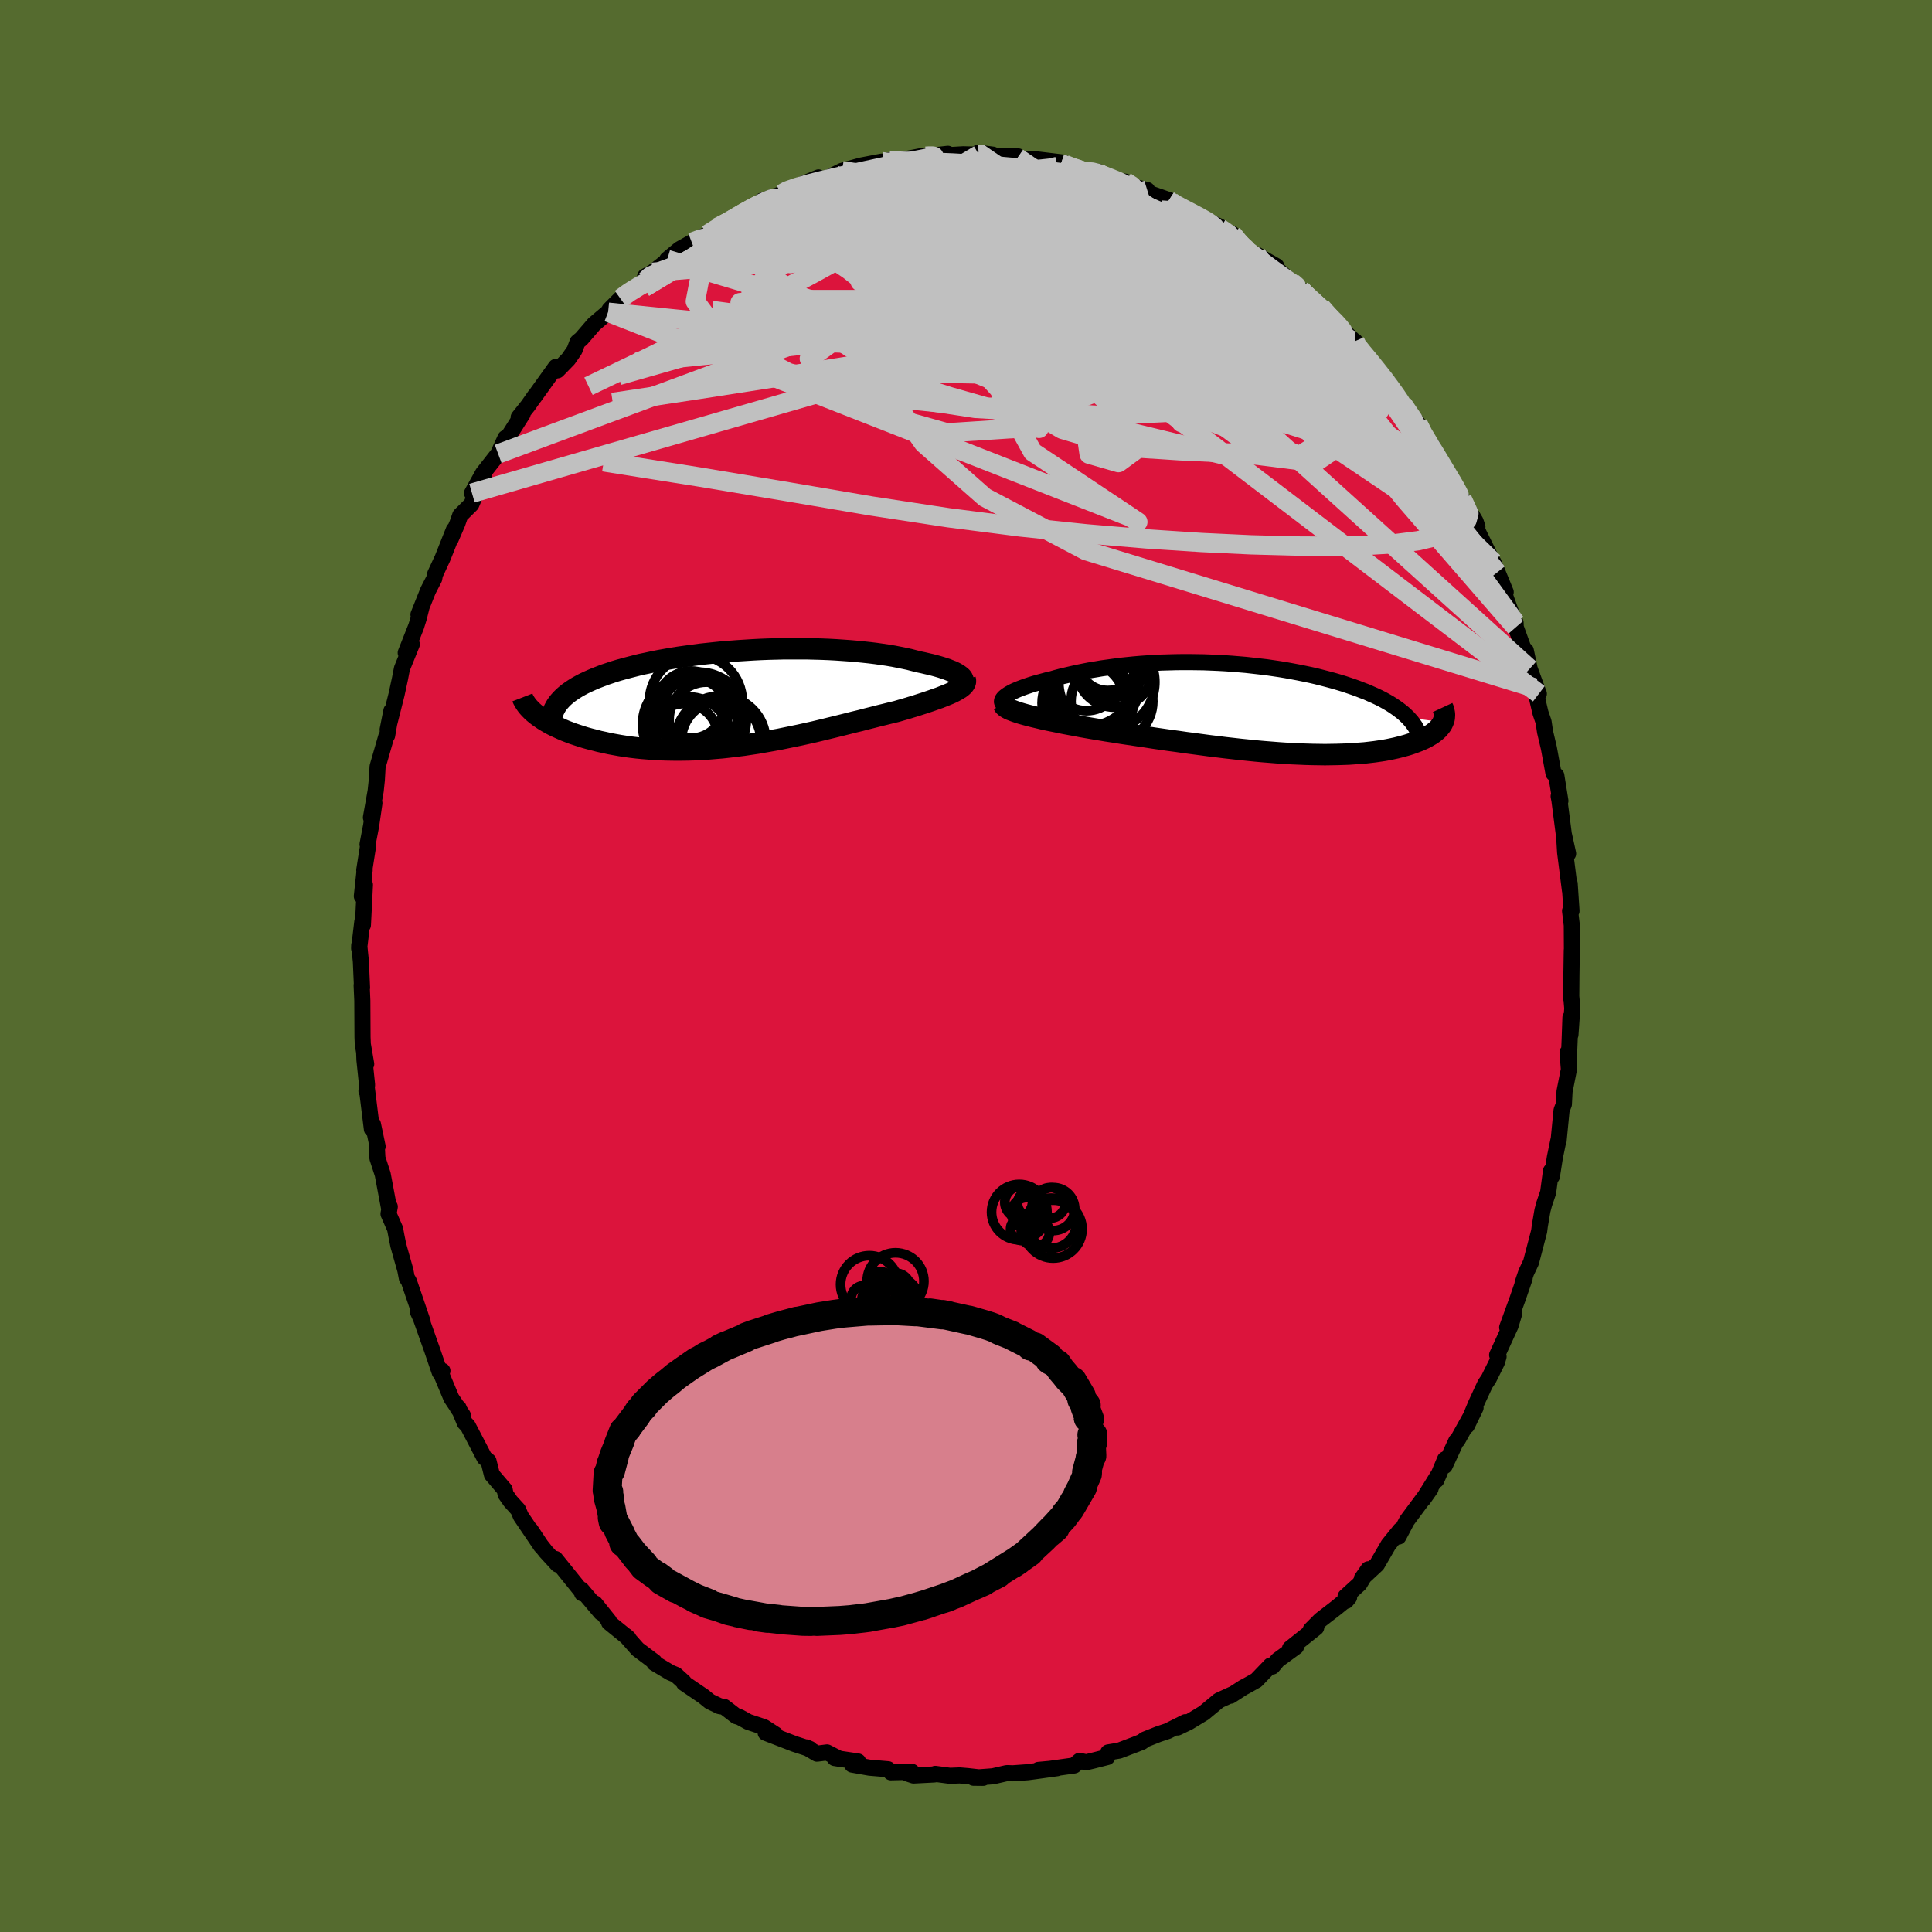 <svg viewBox="-100 -100 200 200" xmlns="http://www.w3.org/2000/svg" width="500" height="500" id="face-svg">
    <defs>
      <clipPath id="leftEyeClipPath">
        <polyline points="22.77,-2.25 22.64,-2.35 22.49,-2.46 22.31,-2.57 22.11,-2.68 21.88,-2.79 21.62,-2.89 21.35,-3 21.05,-3.1 20.72,-3.21 20.38,-3.31 20.02,-3.41 19.63,-3.51 19.23,-3.6 18.81,-3.7 18.37,-3.79 17.9,-3.91 17.4,-4.04 16.88,-4.15 16.34,-4.26 15.78,-4.37 15.19,-4.47 14.58,-4.56 13.95,-4.65 13.3,-4.73 12.64,-4.8 11.95,-4.87 11.25,-4.93 10.54,-4.98 9.81,-5.03 9.06,-5.07 8.31,-5.1 7.55,-5.12 6.78,-5.14 6,-5.14 5.21,-5.14 4.42,-5.14 3.63,-5.12 2.83,-5.1 2.04,-5.07 1.24,-5.03 0.45,-4.98 -0.34,-4.93 -1.12,-4.87 -1.9,-4.81 -2.68,-4.73 -3.44,-4.65 -4.19,-4.57 -4.94,-4.47 -5.67,-4.37 -6.39,-4.27 -7.09,-4.16 -7.78,-4.04 -8.45,-3.92 -9.11,-3.79 -9.75,-3.65 -10.38,-3.52 -10.98,-3.37 -11.56,-3.22 -12.13,-3.07 -12.67,-2.92 -13.2,-2.76 -13.7,-2.59 -14.18,-2.43 -14.64,-2.25 -15.08,-2.08 -15.5,-1.9 -15.9,-1.72 -16.28,-1.54 -16.64,-1.35 -16.98,-1.16 -17.3,-0.96 -17.6,-0.76 -17.88,-0.56 -18.14,-0.35 -18.38,-0.14 -18.6,0.08 -18.79,0.29 -18.97,0.51 -19.13,0.74 -21.21,1.67 -20.98,1.85 -20.73,2.02 -20.47,2.2 -20.19,2.37 -19.9,2.54 -19.59,2.71 -19.27,2.87 -18.92,3.03 -18.57,3.19 -18.2,3.35 -17.81,3.5 -17.41,3.65 -16.99,3.79 -16.56,3.93 -16.11,4.07 -15.64,4.2 -15.16,4.32 -14.67,4.45 -14.15,4.56 -13.62,4.68 -13.08,4.78 -12.52,4.88 -11.95,4.97 -11.36,5.05 -10.76,5.12 -10.14,5.18 -9.51,5.23 -8.87,5.28 -8.22,5.31 -7.56,5.33 -6.89,5.34 -6.21,5.34 -5.52,5.33 -4.82,5.31 -4.12,5.27 -3.41,5.23 -2.69,5.17 -1.97,5.11 -1.24,5.03 -0.51,4.94 0.22,4.85 0.95,4.74 1.69,4.63 2.42,4.5 3.16,4.37 3.89,4.24 4.62,4.09 5.35,3.94 6.08,3.79 6.8,3.63 7.52,3.47 8.23,3.3 8.93,3.13 9.63,2.96 10.32,2.79 11,2.62 11.67,2.45 12.34,2.29 12.99,2.12 13.63,1.96 14.25,1.8 14.87,1.65 15.47,1.5 16.06,1.36 16.57,1.21 17.06,1.07 17.55,0.92 18.02,0.78 18.48,0.63 18.92,0.49 19.34,0.35 19.75,0.21 20.14,0.07 20.52,-0.06 20.87,-0.2 21.2,-0.33 21.52,-0.46 21.81,-0.59 22.07,-0.72" />
      </clipPath>
      <clipPath id="rightEyeClipPath">
        <polyline points="-25.83,-1.23 -25.67,-1.35 -25.49,-1.47 -25.28,-1.59 -25.04,-1.72 -24.78,-1.84 -24.5,-1.96 -24.19,-2.08 -23.87,-2.2 -23.52,-2.32 -23.16,-2.44 -22.77,-2.56 -22.37,-2.67 -21.96,-2.78 -21.52,-2.9 -21.07,-3 -20.56,-3.15 -20.03,-3.29 -19.48,-3.42 -18.92,-3.55 -18.34,-3.68 -17.74,-3.8 -17.13,-3.92 -16.51,-4.02 -15.87,-4.13 -15.22,-4.22 -14.56,-4.31 -13.89,-4.4 -13.21,-4.47 -12.52,-4.54 -11.82,-4.6 -11.11,-4.65 -10.4,-4.69 -9.68,-4.73 -8.96,-4.75 -8.23,-4.77 -7.5,-4.78 -6.76,-4.78 -6.03,-4.77 -5.29,-4.76 -4.56,-4.73 -3.83,-4.7 -3.1,-4.66 -2.37,-4.61 -1.64,-4.55 -0.93,-4.49 -0.21,-4.41 0.49,-4.33 1.19,-4.25 1.88,-4.15 2.56,-4.05 3.23,-3.94 3.89,-3.82 4.53,-3.7 5.17,-3.57 5.79,-3.44 6.4,-3.3 6.99,-3.15 7.57,-3 8.13,-2.85 8.68,-2.69 9.21,-2.53 9.72,-2.36 10.22,-2.19 10.69,-2.02 11.15,-1.84 11.6,-1.67 12.02,-1.48 12.43,-1.3 12.83,-1.11 13.21,-0.92 13.57,-0.72 13.92,-0.52 14.24,-0.32 14.55,-0.11 14.85,0.1 15.12,0.31 15.38,0.52 15.62,0.74 15.85,0.96 19.47,1.44 19.4,1.59 19.31,1.74 19.2,1.88 19.08,2.03 18.95,2.17 18.8,2.31 18.63,2.45 18.45,2.59 18.26,2.72 18.04,2.85 17.82,2.98 17.57,3.11 17.31,3.23 17.04,3.35 16.75,3.46 16.44,3.58 16.12,3.69 15.78,3.8 15.42,3.9 15.04,4 14.65,4.1 14.23,4.19 13.8,4.28 13.36,4.36 12.89,4.43 12.41,4.5 11.9,4.56 11.38,4.62 10.85,4.66 10.29,4.7 9.72,4.74 9.13,4.76 8.52,4.78 7.9,4.79 7.26,4.8 6.61,4.79 5.94,4.78 5.26,4.76 4.56,4.73 3.85,4.7 3.12,4.66 2.39,4.61 1.64,4.55 0.88,4.49 0.1,4.42 -0.68,4.34 -1.47,4.26 -2.26,4.17 -3.07,4.08 -3.88,3.98 -4.7,3.88 -5.52,3.77 -6.35,3.66 -7.18,3.55 -8.01,3.43 -8.84,3.32 -9.67,3.2 -10.5,3.08 -11.33,2.95 -12.15,2.83 -12.96,2.71 -13.77,2.59 -14.57,2.46 -15.36,2.34 -16.02,2.23 -16.68,2.12 -17.32,2.01 -17.95,1.9 -18.56,1.78 -19.17,1.67 -19.76,1.56 -20.33,1.44 -20.88,1.33 -21.42,1.22 -21.93,1.11 -22.42,0.99 -22.89,0.88 -23.33,0.77 -23.75,0.66" />
      </clipPath>
      <filter id="fuzzy">
        <feTurbulence id="turbulence" baseFrequency="0.05" numOctaves="3" type="noise" result="noise" />
        <feDisplacementMap in="SourceGraphic" in2="noise" scale="2" />
      </filter>
      <linearGradient id="rainbowGradient" x1="0%" y1="0%" x2="100%" y2="0%">
        <stop offset="0%" style="stop-color: [object Object]; stop-opacity: 1" />
        <stop offset="50%" style="stop-color: [object Object]; stop-opacity: 1" />
        <stop offset="100%" style="stop-color: [object Object]; stop-opacity: 1" />
      </linearGradient>
    </defs>
    <rect x="-100" y="-100" width="100%" height="100%" fill="rgb(85, 107, 47)" />
    <polyline id="faceContour" points="62.67,0.93 62.65,3.36 62.62,2.75 62.76,4.39 62.57,7.11 62.57,5.34 62.49,7.59 62.39,10 62.27,8.95 62.41,10.71 61.96,12.98 61.89,14.31 61.65,14.94 61.34,18.12 61.32,18.06 60.96,19.8 60.65,21.78 60.56,21.21 60.26,23.44 59.85,24.65 59.67,25.33 59.4,26.91 59.33,27.46 58.49,30.67 57.99,31.73 57.62,32.82 57.83,32.33 57.1,34.45 56.02,37.42 56.75,35.97 56.37,37.24 54.98,40.27 55.13,40.44 54.96,41.02 54.11,42.73 53.74,43.28 52.79,45.33 51.85,47.59 52.75,45.73 50.88,49.09 50.75,49.17 49.56,51.74 49.59,51.07 48.69,53.22 49,52.51 47.33,55.2 48.09,54.12 45.64,57.42 44.77,59.07 44.95,58.58 44.96,58.39 43.73,59.91 42.55,61.95 40.98,63.41 41.65,62.45 40.74,63.96 39.29,65.28 39.35,65.72 39.66,65.35 38.31,66.45 36.69,67.7 35.68,68.72 36.25,68.49 33.54,70.65 34.17,70.47 32.28,71.85 31.72,72.52 31.53,72.41 30.06,73.94 29.12,74.47 28.69,74.7 27.39,75.54 27.56,75.4 26.18,76.03 24.63,77.32 23.03,78.29 21.9,78.83 22.72,78.28 20.88,79.2 19.92,79.52 18.51,80.08 18.22,80.31 17.65,80.54 15.86,81.22 14.72,81.41 14.62,81.89 13.16,82.26 12.44,82.43 11.75,82.28 11.2,82.76 8.69,83.11 7.5,83.22 9.45,83.04 7.14,83.36 6.39,83.46 4.85,83.57 4.23,83.55 2.79,83.88 0.78,84.03 1.77,84.04 0.18,83.86 -0.66,83.79 -1.66,83.83 -3.18,83.63 -3.28,83.69 -5.43,83.8 -6.04,83.6 -5.6,83.42 -7.78,83.47 -8.07,83.15 -9.98,82.99 -11.79,82.67 -11.17,82.35 -13.6,81.99 -13.11,82.07 -14.39,81.41 -15.43,81.54 -16.53,80.89 -16.16,81.05 -17.76,80.53 -20.74,79.38 -19.72,79.56 -20.91,78.79 -22.54,78.25 -23.45,77.75 -23.78,77.66 -25.03,76.7 -25.52,76.62 -26.52,76.14 -27.17,75.61 -29.2,74.23 -29.21,74.13 -30.04,73.38 -30.6,73.15 -32.26,72.16 -32.26,72.03 -33.99,70.73 -35.21,69.35 -34.94,69.59 -36.95,67.96 -36.95,67.82 -38.41,65.99 -37.79,66.94 -39.81,64.55 -39.74,64.94 -39.73,64.83 -42.51,61.38 -42.27,61.96 -43.5,60.62 -44.02,59.96 -45.07,58.38 -44,60.03 -46.08,56.96 -46.37,56.28 -47.15,55.42 -47.66,54.69 -47.76,54.2 -49.08,52.65 -49.43,51.25 -49.85,50.91 -51.57,47.61 -51.89,47.28 -52.53,45.74 -52.64,45.73 -52.09,46.51 -53.28,44.73 -54.36,42.15 -54.2,41.91 -54.48,42.06 -55.26,39.77 -56.43,36.47 -56.73,35.81 -56.25,36.81 -57.67,32.64 -57.86,32.33 -57.88,32.32 -58.04,31.49 -58.76,28.94 -58.95,28.01 -59.1,27.21 -59.78,25.66 -59.65,24.92 -59.7,25.19 -60.38,21.57 -60.93,19.88 -61,18.6 -60.91,18.68 -61.39,16.39 -61.5,16.89 -62.01,12.76 -62.06,12.95 -62,12.3 -62.27,9.72 -62.3,8.93 -62.09,10.15 -62.44,8.1 -62.47,7.37 -62.49,3.59 -62.56,2 -62.52,2.25 -62.64,-0.46 -62.81,-2.15 -62.82,-1.82 -62.49,-4.59 -62.43,-4.24 -62.22,-8.41 -62.54,-7.23 -62.25,-9.93 -62.29,-9.92 -61.89,-12.46 -61.95,-12.59 -61.58,-14.53 -61.24,-16.86 -61.6,-15.37 -61.11,-18.12 -60.99,-19.26 -60.91,-20.65 -60.02,-23.73 -59.92,-23.87 -59.48,-26.42 -59.87,-24.46 -59.09,-27.54 -58.94,-28.14 -58.59,-29.76 -58.39,-30.79 -57.37,-33.3 -58,-32.42 -56.92,-35.15 -56.66,-35.98 -56.37,-37.12 -56.68,-36.38 -55.68,-38.88 -55.05,-40.1 -54.97,-40.53 -54.19,-42.21 -53.02,-45.15 -53.35,-44.19 -52.65,-45.82 -52.36,-46.65 -51.21,-47.79 -49.93,-50.78 -51.14,-48.95 -50,-51.01 -48.43,-53.01 -47.68,-54.66 -48.2,-53.52 -45.9,-57.14 -46.08,-56.94 -46.31,-56.79 -45.33,-58.02 -44.66,-58.98 -44.69,-58.91 -42.46,-62.02 -42.3,-61.66 -41.17,-62.82 -40.53,-63.74 -40.21,-64.6 -39.82,-64.92 -38.5,-66.45 -37.05,-67.68 -36.9,-67.95 -35.77,-69.08 -34.47,-70.11 -34.84,-69.83 -33.14,-70.97 -33.22,-71.38 -32.45,-71.81 -31.04,-72.91 -30.93,-73.14 -29.64,-74.21 -28.39,-74.91 -27.63,-75.36 -26.79,-75.71 -25.77,-76.43 -24.59,-76.99 -23.4,-77.73 -22.25,-78.46 -22.83,-78.12 -21.55,-78.63 -21.15,-79.21 -19.09,-79.91 -18.65,-80.35 -18.42,-80.32 -16.45,-81.14 -15.27,-81.63 -15.73,-81.22 -11.96,-82.24 -13.66,-81.91 -12.82,-82.32 -10.87,-82.86 -8.72,-83.27 -8.32,-83.08 -7.96,-83.41 -8.26,-83.14 -4.78,-83.81 -3.61,-83.87 -5.58,-83.66 -1.88,-84.08 -2.64,-83.89 -0.29,-84.03 1.34,-83.99 1.26,-84.19 2.78,-83.99 1.69,-83.88 5.4,-83.81 4.59,-83.74 5.34,-83.67 6.37,-83.48 7.02,-83.54 10.08,-83.17 9.82,-83.04 10.87,-82.65 11.91,-82.28 13.7,-82.22 13.77,-82.04 13.71,-82.07 14.81,-81.37 16.5,-81.19 17.17,-80.71 18.76,-80.33 18.59,-80.13 21.29,-79.19 20.97,-79.23 21.48,-78.76 22.11,-78.71 24.02,-77.57 24.43,-77.37 26.22,-76.57 26.28,-76.38 27.55,-75.8 28.02,-75.07 29.4,-73.94 30.09,-73.64 31.11,-73.03 32.13,-72.45 32.2,-72.15 34.62,-69.99 34.65,-70.04 34.76,-69.84 36.4,-68.28 36.74,-68.24 38.03,-67.02 38.47,-66.32 40.31,-64.59 40.27,-64.68 39.92,-64.77 41.4,-62.98 41.4,-63.13 42.45,-62.03 43.83,-60.25 44.12,-59.54 45.66,-57.48 45.2,-58.17 46.79,-56.15 47.15,-55.05 48.25,-53.88 48.02,-53.82 50.09,-50.4 49.97,-50.86 50.91,-49.04 50.98,-49.09 51.36,-48.36 52.75,-46.03 52.94,-45.47 52.53,-46.18 53.08,-44.79 54.49,-41.94 54.98,-40.74 54.6,-41.8 55.87,-38.71 55.26,-39.82 56.43,-36.6 56.89,-35.54 56.91,-35.06 57.75,-32.75 57.95,-32.66 58.35,-30.77 59.3,-28.18 59.1,-28.1 58.86,-28.79 59.47,-26.2 59.79,-25.27 59.94,-24.25 60.34,-22.55 60.82,-19.93 61.11,-19.71 61.53,-17.09 61.35,-17.57 61.43,-17.15 61.88,-13.67 62.33,-11.63 61.93,-13.24 62.02,-11.76 62.52,-7.82 62.49,-8.53 62.68,-5.7 62.53,-5.7 62.71,-4.22 62.73,-0.42 62.71,-1.64 62.67,0.93 62.65,3.36" fill="rgb(220, 20, 60)" stroke="black" stroke-width="1.667" stroke-linejoin="round" filter="url(#fuzzy)" />
    <g transform="translate(29.9 -26.68)">
      <polyline id="rightCountour" points="-25.83,-1.23 -25.67,-1.35 -25.49,-1.47 -25.28,-1.59 -25.04,-1.72 -24.78,-1.84 -24.5,-1.96 -24.19,-2.08 -23.87,-2.2 -23.52,-2.32 -23.16,-2.44 -22.77,-2.56 -22.37,-2.67 -21.96,-2.78 -21.52,-2.9 -21.07,-3 -20.56,-3.15 -20.03,-3.29 -19.48,-3.42 -18.92,-3.55 -18.34,-3.68 -17.74,-3.8 -17.13,-3.92 -16.51,-4.02 -15.87,-4.13 -15.22,-4.22 -14.56,-4.31 -13.89,-4.4 -13.21,-4.47 -12.52,-4.54 -11.82,-4.6 -11.11,-4.65 -10.4,-4.69 -9.68,-4.73 -8.96,-4.75 -8.23,-4.77 -7.5,-4.78 -6.76,-4.78 -6.03,-4.77 -5.29,-4.76 -4.56,-4.73 -3.83,-4.7 -3.1,-4.66 -2.37,-4.61 -1.64,-4.55 -0.93,-4.49 -0.21,-4.41 0.49,-4.33 1.19,-4.25 1.88,-4.15 2.56,-4.05 3.23,-3.94 3.89,-3.82 4.53,-3.7 5.17,-3.57 5.79,-3.44 6.4,-3.3 6.99,-3.15 7.57,-3 8.13,-2.85 8.68,-2.69 9.21,-2.53 9.72,-2.36 10.22,-2.19 10.69,-2.02 11.15,-1.84 11.6,-1.67 12.02,-1.48 12.43,-1.3 12.83,-1.11 13.21,-0.92 13.57,-0.72 13.92,-0.52 14.24,-0.32 14.55,-0.11 14.85,0.1 15.12,0.31 15.38,0.52 15.62,0.74 15.85,0.96 19.47,1.44 19.4,1.59 19.31,1.74 19.2,1.88 19.08,2.03 18.95,2.17 18.8,2.31 18.63,2.45 18.45,2.59 18.26,2.72 18.04,2.85 17.82,2.98 17.57,3.11 17.31,3.23 17.04,3.35 16.75,3.46 16.44,3.58 16.12,3.69 15.78,3.8 15.42,3.9 15.04,4 14.65,4.1 14.23,4.19 13.8,4.28 13.36,4.36 12.89,4.43 12.41,4.5 11.9,4.56 11.38,4.62 10.85,4.66 10.29,4.7 9.72,4.74 9.13,4.76 8.52,4.78 7.9,4.79 7.26,4.8 6.61,4.79 5.94,4.78 5.26,4.76 4.56,4.73 3.85,4.7 3.12,4.66 2.39,4.61 1.64,4.55 0.88,4.49 0.1,4.42 -0.68,4.34 -1.47,4.26 -2.26,4.17 -3.07,4.08 -3.88,3.98 -4.7,3.88 -5.52,3.77 -6.35,3.66 -7.18,3.55 -8.01,3.43 -8.84,3.32 -9.67,3.2 -10.5,3.08 -11.33,2.95 -12.15,2.83 -12.96,2.71 -13.77,2.59 -14.57,2.46 -15.36,2.34 -16.02,2.23 -16.68,2.12 -17.32,2.01 -17.95,1.9 -18.56,1.78 -19.17,1.67 -19.76,1.56 -20.33,1.44 -20.88,1.33 -21.42,1.22 -21.93,1.11 -22.42,0.99 -22.89,0.88 -23.33,0.77 -23.75,0.66" fill="white" stroke="white" stroke-width="0" stroke-linejoin="round" filter="url(#fuzzy)" />
    </g>
    <g transform="translate(-23.28 -27.7)">
      <polyline id="leftCountour" points="22.77,-2.25 22.64,-2.35 22.49,-2.46 22.31,-2.57 22.11,-2.68 21.88,-2.79 21.62,-2.89 21.35,-3 21.05,-3.1 20.72,-3.21 20.38,-3.31 20.02,-3.41 19.63,-3.51 19.23,-3.6 18.81,-3.7 18.37,-3.79 17.9,-3.91 17.4,-4.04 16.88,-4.15 16.34,-4.26 15.78,-4.37 15.19,-4.47 14.58,-4.56 13.95,-4.65 13.3,-4.73 12.64,-4.8 11.95,-4.87 11.25,-4.93 10.54,-4.98 9.81,-5.03 9.06,-5.07 8.31,-5.1 7.55,-5.12 6.78,-5.14 6,-5.14 5.21,-5.14 4.42,-5.14 3.63,-5.12 2.83,-5.1 2.04,-5.07 1.24,-5.03 0.45,-4.98 -0.34,-4.93 -1.12,-4.87 -1.9,-4.81 -2.68,-4.73 -3.44,-4.65 -4.19,-4.57 -4.94,-4.47 -5.67,-4.37 -6.39,-4.27 -7.09,-4.16 -7.78,-4.04 -8.45,-3.92 -9.11,-3.79 -9.75,-3.65 -10.38,-3.52 -10.98,-3.37 -11.56,-3.22 -12.13,-3.07 -12.67,-2.92 -13.2,-2.76 -13.7,-2.59 -14.18,-2.43 -14.64,-2.25 -15.08,-2.08 -15.5,-1.9 -15.9,-1.72 -16.28,-1.54 -16.64,-1.35 -16.98,-1.16 -17.3,-0.96 -17.6,-0.76 -17.88,-0.56 -18.14,-0.35 -18.38,-0.14 -18.6,0.08 -18.79,0.29 -18.97,0.51 -19.13,0.74 -21.21,1.67 -20.98,1.85 -20.73,2.02 -20.47,2.2 -20.19,2.37 -19.9,2.54 -19.59,2.71 -19.27,2.87 -18.92,3.03 -18.57,3.19 -18.2,3.35 -17.81,3.5 -17.41,3.65 -16.99,3.79 -16.56,3.93 -16.11,4.07 -15.64,4.2 -15.16,4.32 -14.67,4.45 -14.15,4.56 -13.62,4.68 -13.08,4.78 -12.52,4.88 -11.95,4.97 -11.36,5.05 -10.76,5.12 -10.14,5.18 -9.51,5.23 -8.87,5.28 -8.22,5.31 -7.56,5.33 -6.89,5.34 -6.21,5.34 -5.52,5.33 -4.82,5.31 -4.12,5.27 -3.41,5.23 -2.69,5.17 -1.97,5.11 -1.24,5.03 -0.51,4.94 0.22,4.85 0.95,4.74 1.69,4.63 2.42,4.5 3.16,4.37 3.89,4.24 4.62,4.09 5.35,3.94 6.08,3.79 6.8,3.63 7.52,3.47 8.23,3.3 8.93,3.13 9.63,2.96 10.32,2.79 11,2.62 11.67,2.45 12.34,2.29 12.99,2.12 13.63,1.96 14.25,1.8 14.87,1.65 15.47,1.5 16.06,1.36 16.57,1.21 17.06,1.07 17.55,0.92 18.02,0.78 18.48,0.63 18.92,0.49 19.34,0.35 19.75,0.21 20.14,0.07 20.52,-0.06 20.87,-0.2 21.2,-0.33 21.52,-0.46 21.81,-0.59 22.07,-0.72" fill="white" stroke="white" stroke-width="0" stroke-linejoin="round" filter="url(#fuzzy)" />
    </g>
    <g transform="translate(29.9 -26.68)">
      <polyline id="rightUpper" points="-25.66,-0.2 -25.84,-0.28 -25.98,-0.37 -26.08,-0.47 -26.15,-0.57 -26.18,-0.67 -26.17,-0.78 -26.13,-0.89 -26.06,-1 -25.96,-1.12 -25.83,-1.23 -25.67,-1.35 -25.49,-1.47 -25.28,-1.59 -25.04,-1.72 -24.78,-1.84 -24.5,-1.96 -24.19,-2.08 -23.87,-2.2 -23.52,-2.32 -23.16,-2.44 -22.77,-2.56 -22.37,-2.67 -21.96,-2.78 -21.52,-2.9 -21.07,-3 -20.56,-3.15 -20.03,-3.29 -19.48,-3.42 -18.92,-3.55 -18.34,-3.68 -17.74,-3.8 -17.13,-3.92 -16.51,-4.02 -15.87,-4.13 -15.22,-4.22 -14.56,-4.31 -13.89,-4.4 -13.21,-4.47 -12.52,-4.54 -11.82,-4.6 -11.11,-4.65 -10.4,-4.69 -9.68,-4.73 -8.96,-4.75 -8.23,-4.77 -7.5,-4.78 -6.76,-4.78 -6.03,-4.77 -5.29,-4.76 -4.56,-4.73 -3.83,-4.7 -3.1,-4.66 -2.37,-4.61 -1.64,-4.55 -0.93,-4.49 -0.21,-4.41 0.49,-4.33 1.19,-4.25 1.88,-4.15 2.56,-4.05 3.23,-3.94 3.89,-3.82 4.53,-3.7 5.17,-3.57 5.79,-3.44 6.4,-3.3 6.99,-3.15 7.57,-3 8.13,-2.85 8.68,-2.69 9.21,-2.53 9.72,-2.36 10.22,-2.19 10.69,-2.02 11.15,-1.84 11.6,-1.67 12.02,-1.48 12.43,-1.3 12.83,-1.11 13.21,-0.92 13.57,-0.72 13.92,-0.52 14.24,-0.32 14.55,-0.11 14.85,0.1 15.12,0.31 15.38,0.52 15.62,0.74 15.85,0.96 16.05,1.18 16.24,1.4 16.41,1.63 16.57,1.85 16.7,2.08 16.82,2.31 16.92,2.55 17.01,2.78 17.08,3.02 17.14,3.25" fill="none" stroke="black" stroke-width="1.667" stroke-linejoin="round" filter="url(#fuzzy)" />
      <polyline id="rightLower" points="-26.03,-0.41 -25.98,-0.31 -25.89,-0.2 -25.76,-0.1 -25.58,0.01 -25.37,0.12 -25.11,0.22 -24.82,0.33 -24.5,0.44 -24.14,0.55 -23.75,0.66 -23.33,0.77 -22.89,0.88 -22.42,0.99 -21.93,1.11 -21.42,1.22 -20.88,1.33 -20.33,1.44 -19.76,1.56 -19.17,1.67 -18.56,1.78 -17.95,1.9 -17.32,2.01 -16.68,2.12 -16.02,2.23 -15.36,2.34 -14.57,2.46 -13.77,2.59 -12.96,2.71 -12.15,2.83 -11.33,2.95 -10.5,3.08 -9.67,3.2 -8.84,3.32 -8.01,3.43 -7.18,3.55 -6.35,3.66 -5.52,3.77 -4.7,3.88 -3.88,3.98 -3.07,4.08 -2.26,4.17 -1.47,4.26 -0.68,4.34 0.1,4.42 0.88,4.49 1.64,4.55 2.39,4.61 3.12,4.66 3.85,4.7 4.56,4.73 5.26,4.76 5.94,4.78 6.61,4.79 7.26,4.8 7.9,4.79 8.52,4.78 9.13,4.76 9.72,4.74 10.29,4.7 10.85,4.66 11.38,4.62 11.9,4.56 12.41,4.5 12.89,4.43 13.36,4.36 13.8,4.28 14.23,4.19 14.65,4.1 15.04,4 15.42,3.9 15.78,3.8 16.12,3.69 16.44,3.58 16.75,3.46 17.04,3.35 17.31,3.23 17.57,3.11 17.82,2.98 18.04,2.85 18.26,2.72 18.45,2.59 18.63,2.45 18.8,2.31 18.95,2.17 19.08,2.03 19.2,1.88 19.31,1.74 19.4,1.59 19.47,1.44 19.53,1.29 19.58,1.14 19.61,0.99 19.62,0.84 19.63,0.68 19.62,0.53 19.59,0.38 19.56,0.23 19.51,0.07 19.44,-0.08" fill="none" stroke="black" stroke-width="2.222" stroke-linejoin="round" filter="url(#fuzzy)" />
      <circle r="4.234" cx="-14.794" cy="-0.716" stroke="black" fill="none" stroke-width="1.0" filter="url(#fuzzy)" clip-path="url(#rightEyeClipPath)" /><circle r="4.298" cx="-17.729" cy="-0.536" stroke="black" fill="none" stroke-width="1.0" filter="url(#fuzzy)" clip-path="url(#rightEyeClipPath)" /><circle r="3.596" cx="-17.429" cy="-3.341" stroke="black" fill="none" stroke-width="1.0" filter="url(#fuzzy)" clip-path="url(#rightEyeClipPath)" /><circle r="4.29" cx="-16.869" cy="-0.591" stroke="black" fill="none" stroke-width="1.0" filter="url(#fuzzy)" clip-path="url(#rightEyeClipPath)" /><circle r="3.964" cx="-14.504" cy="-4.071" stroke="black" fill="none" stroke-width="1.0" filter="url(#fuzzy)" clip-path="url(#rightEyeClipPath)" /><circle r="4.744" cx="-17.194" cy="-2.921" stroke="black" fill="none" stroke-width="1.0" filter="url(#fuzzy)" clip-path="url(#rightEyeClipPath)" /><circle r="3.022" cx="-15.229" cy="-4.861" stroke="black" fill="none" stroke-width="1.0" filter="url(#fuzzy)" clip-path="url(#rightEyeClipPath)" /><circle r="4.474" cx="-16.479" cy="-2.311" stroke="black" fill="none" stroke-width="1.0" filter="url(#fuzzy)" clip-path="url(#rightEyeClipPath)" /><circle r="4.974" cx="-15.324" cy="-2.716" stroke="black" fill="none" stroke-width="1.0" filter="url(#fuzzy)" clip-path="url(#rightEyeClipPath)" /><circle r="3.628" cx="-14.944" cy="-4.706" stroke="black" fill="none" stroke-width="1.0" filter="url(#fuzzy)" clip-path="url(#rightEyeClipPath)" />
      </g>
    <g transform="translate(-23.28 -27.7)">
      <polyline id="leftUpper" points="22.37,-1.3 22.56,-1.38 22.71,-1.46 22.83,-1.55 22.91,-1.64 22.96,-1.73 22.98,-1.83 22.97,-1.93 22.93,-2.04 22.87,-2.14 22.77,-2.25 22.64,-2.35 22.49,-2.46 22.31,-2.57 22.11,-2.68 21.88,-2.79 21.62,-2.89 21.35,-3 21.05,-3.1 20.72,-3.21 20.38,-3.31 20.02,-3.41 19.63,-3.51 19.23,-3.6 18.81,-3.7 18.37,-3.79 17.9,-3.91 17.4,-4.04 16.88,-4.15 16.34,-4.26 15.78,-4.37 15.19,-4.47 14.58,-4.56 13.95,-4.65 13.3,-4.73 12.64,-4.8 11.95,-4.87 11.25,-4.93 10.54,-4.98 9.81,-5.03 9.06,-5.07 8.31,-5.1 7.55,-5.12 6.78,-5.14 6,-5.14 5.21,-5.14 4.42,-5.14 3.63,-5.12 2.83,-5.1 2.04,-5.07 1.24,-5.03 0.45,-4.98 -0.34,-4.93 -1.12,-4.87 -1.9,-4.81 -2.68,-4.73 -3.44,-4.65 -4.19,-4.57 -4.94,-4.47 -5.67,-4.37 -6.39,-4.27 -7.09,-4.16 -7.78,-4.04 -8.45,-3.92 -9.11,-3.79 -9.75,-3.65 -10.38,-3.52 -10.98,-3.37 -11.56,-3.22 -12.13,-3.07 -12.67,-2.92 -13.2,-2.76 -13.7,-2.59 -14.18,-2.43 -14.64,-2.25 -15.08,-2.08 -15.5,-1.9 -15.9,-1.72 -16.28,-1.54 -16.64,-1.35 -16.98,-1.16 -17.3,-0.96 -17.6,-0.76 -17.88,-0.56 -18.14,-0.35 -18.38,-0.14 -18.6,0.08 -18.79,0.29 -18.97,0.51 -19.13,0.74 -19.26,0.97 -19.38,1.2 -19.47,1.43 -19.55,1.66 -19.61,1.9 -19.64,2.14 -19.66,2.39 -19.66,2.64 -19.65,2.88 -19.61,3.14" fill="none" stroke="black" stroke-width="2.222" stroke-linejoin="round" filter="url(#fuzzy)" />
      <polyline id="leftLower" points="23.19,-1.98 23.22,-1.86 23.22,-1.73 23.18,-1.6 23.11,-1.48 23.01,-1.35 22.88,-1.23 22.72,-1.1 22.53,-0.98 22.31,-0.85 22.07,-0.72 21.81,-0.59 21.52,-0.46 21.2,-0.33 20.87,-0.2 20.52,-0.06 20.14,0.07 19.75,0.21 19.34,0.35 18.92,0.49 18.48,0.63 18.02,0.78 17.55,0.92 17.06,1.07 16.57,1.21 16.06,1.36 15.47,1.5 14.87,1.65 14.25,1.8 13.63,1.96 12.99,2.12 12.34,2.29 11.67,2.45 11,2.62 10.32,2.79 9.63,2.96 8.93,3.13 8.23,3.3 7.52,3.47 6.8,3.63 6.08,3.79 5.35,3.94 4.62,4.09 3.89,4.24 3.16,4.37 2.42,4.5 1.69,4.63 0.95,4.74 0.22,4.85 -0.51,4.94 -1.24,5.03 -1.97,5.11 -2.69,5.17 -3.41,5.23 -4.12,5.27 -4.82,5.31 -5.52,5.33 -6.21,5.34 -6.89,5.34 -7.56,5.33 -8.22,5.31 -8.87,5.28 -9.51,5.23 -10.14,5.18 -10.76,5.12 -11.36,5.05 -11.95,4.97 -12.52,4.88 -13.08,4.78 -13.62,4.68 -14.15,4.56 -14.67,4.45 -15.16,4.32 -15.64,4.2 -16.11,4.07 -16.56,3.93 -16.99,3.79 -17.41,3.65 -17.81,3.5 -18.2,3.35 -18.57,3.19 -18.92,3.03 -19.27,2.87 -19.59,2.71 -19.9,2.54 -20.19,2.37 -20.47,2.2 -20.73,2.02 -20.98,1.85 -21.21,1.67 -21.42,1.5 -21.62,1.32 -21.8,1.14 -21.97,0.96 -22.12,0.79 -22.25,0.61 -22.37,0.43 -22.48,0.25 -22.57,0.08 -22.64,-0.1" fill="none" stroke="black" stroke-width="2.222" stroke-linejoin="round" filter="url(#fuzzy)" />
      <circle r="3.478" cx="-5.203" cy="0.639" stroke="black" fill="none" stroke-width="1.0" filter="url(#fuzzy)" clip-path="url(#leftEyeClipPath)" /><circle r="4.886" cx="-4.348" cy="2.174" stroke="black" fill="none" stroke-width="1.0" filter="url(#fuzzy)" clip-path="url(#leftEyeClipPath)" /><circle r="4.458" cx="-5.493" cy="4.289" stroke="black" fill="none" stroke-width="1.0" filter="url(#fuzzy)" clip-path="url(#leftEyeClipPath)" /><circle r="3.886" cx="-3.568" cy="2.199" stroke="black" fill="none" stroke-width="1.0" filter="url(#fuzzy)" clip-path="url(#leftEyeClipPath)" /><circle r="4.678" cx="-2.118" cy="4.409" stroke="black" fill="none" stroke-width="1.0" filter="url(#fuzzy)" clip-path="url(#leftEyeClipPath)" /><circle r="3.502" cx="-4.833" cy="1.489" stroke="black" fill="none" stroke-width="1.0" filter="url(#fuzzy)" clip-path="url(#leftEyeClipPath)" /><circle r="3.482" cx="-5.878" cy="4.014" stroke="black" fill="none" stroke-width="1.0" filter="url(#fuzzy)" clip-path="url(#leftEyeClipPath)" /><circle r="4.962" cx="-5.248" cy="2.699" stroke="black" fill="none" stroke-width="1.0" filter="url(#fuzzy)" clip-path="url(#leftEyeClipPath)" /><circle r="4.108" cx="-2.068" cy="4.359" stroke="black" fill="none" stroke-width="1.0" filter="url(#fuzzy)" clip-path="url(#leftEyeClipPath)" /><circle r="4.806" cx="-4.683" cy="0.309" stroke="black" fill="none" stroke-width="1.0" filter="url(#fuzzy)" clip-path="url(#leftEyeClipPath)" />
    </g>
    <g id="hairs">
      <polyline points="10.08,-83.17 10.24,-82.97 10.86,-82.72 11.54,-82.49 12.07,-82.3 12.39,-82.11 12.55,-81.9 12.57,-81.67 12.45,-81.41 12.14,-81.14 11.58,-80.87 10.74,-80.6 9.57,-80.34 8.05,-80.09 6.17,-79.86 3.93,-79.61 1.32,-79.36 -1.67,-79.09 -5.08,-78.82 -8.95,-78.54 -13.25,-78.3 -17.83,-78.18" fill="none" stroke="rgb(192, 192, 192)" stroke-width="2" stroke-linejoin="round" filter="url(#fuzzy)" /><polyline points="11.91,-82.28 13.06,-82.19 13.65,-82.05 14.21,-81.83 14.86,-81.58 15.54,-81.3 16.16,-81.03 16.65,-80.78 16.96,-80.56 17.05,-80.39 16.91,-80.26 16.54,-80.17 15.92,-80.13 15.05,-80.12 13.89,-80.17 12.41,-80.27 10.57,-80.43 8.38,-80.67 5.8,-80.97 2.77,-81.34 -0.74,-81.81 -4.53,-82.4" fill="none" stroke="rgb(192, 192, 192)" stroke-width="2" stroke-linejoin="round" filter="url(#fuzzy)" /><polyline points="-8.72,-83.27 -8.26,-83.2 -7.45,-83.2 -6.2,-83.22 -4.67,-83.23 -3.05,-83.2 -1.38,-83.13 0.33,-83.03 2.07,-82.9 3.81,-82.76 5.5,-82.61 7.09,-82.45 8.56,-82.28 9.88,-82.13 11.03,-82 11.98,-81.9 12.7,-81.85 13.17,-81.85 13.41,-81.91 13.52,-82.02" fill="none" stroke="rgb(192, 192, 192)" stroke-width="2" stroke-linejoin="round" filter="url(#fuzzy)" /><polyline points="40.27,-64.68 40.45,-64.27 41.04,-63.52 41.76,-62.66 42.51,-61.73 43.25,-60.79 43.9,-59.91 44.46,-59.13 44.9,-58.48 45.22,-57.96 45.41,-57.58 45.44,-57.37 45.3,-57.36 44.95,-57.6 44.37,-58.12 43.55,-58.93 42.49,-60.04 41.18,-61.47 39.59,-63.23 37.7,-65.36 35.47,-67.85 32.95,-70.62" fill="none" stroke="rgb(192, 192, 192)" stroke-width="2" stroke-linejoin="round" filter="url(#fuzzy)" /><polyline points="34.65,-70.04 35.15,-69.53 35.91,-68.83 36.63,-68.17 37.23,-67.59 37.64,-67.14 37.8,-66.88 37.65,-66.88 37.21,-67.12 36.49,-67.58 35.49,-68.26 34.18,-69.18 32.47,-70.37 30.29,-71.92 27.58,-73.91 24.41,-76.36" fill="none" stroke="rgb(192, 192, 192)" stroke-width="2" stroke-linejoin="round" filter="url(#fuzzy)" /><polyline points="41.4,-62.98 41.65,-62.73 42.07,-62.05 42.33,-61.31 42.27,-60.73 41.87,-60.37 41.1,-60.25 39.95,-60.33 38.4,-60.61 36.43,-61.11 34.02,-61.86 31.15,-62.88 27.76,-64.21 23.84,-65.86 19.38,-67.86 14.39,-70.18 8.87,-72.81 2.66,-75.75 -4.52,-78.98" fill="none" stroke="rgb(192, 192, 192)" stroke-width="2" stroke-linejoin="round" filter="url(#fuzzy)" /><polyline points="9.82,-83.04 10.77,-82.69 11.53,-82.42 11.93,-82.17 11.97,-81.91 11.72,-81.58 11.26,-81.19 10.56,-80.74 9.55,-80.22 8.16,-79.66 6.32,-79.04 3.99,-78.37 1.14,-77.66 -2.22,-76.89 -6.1,-76.04 -10.5,-75.1 -15.42,-74.08 -20.89,-73.01 -26.89,-71.95" fill="none" stroke="rgb(192, 192, 192)" stroke-width="2" stroke-linejoin="round" filter="url(#fuzzy)" /><polyline points="27.55,-75.8 28.14,-75.06 28.7,-74.43 29.03,-73.94 29.07,-73.54 28.8,-73.18 28.17,-72.86 27.17,-72.6 25.76,-72.44 23.92,-72.39 21.63,-72.44 18.87,-72.58 15.62,-72.82 11.84,-73.15 7.48,-73.62 2.51,-74.21 -3.08,-74.94 -9.23,-75.8 -15.76,-76.89" fill="none" stroke="rgb(192, 192, 192)" stroke-width="2" stroke-linejoin="round" filter="url(#fuzzy)" /><polyline points="-35.77,-69.08 -34.83,-69.76 -33.94,-70.31 -32.86,-70.93 -31.59,-71.63 -30.13,-72.39 -28.51,-73.2 -26.74,-74.03 -24.88,-74.87 -22.94,-75.71 -20.97,-76.53 -19.01,-77.33 -17.06,-78.11 -15.16,-78.86 -13.33,-79.57 -11.58,-80.25 -9.94,-80.87 -8.39,-81.46 -6.93,-82.02 -5.6,-82.53 -4.47,-82.98 -3.64,-83.37 -3.03,-83.7" fill="none" stroke="rgb(192, 192, 192)" stroke-width="2" stroke-linejoin="round" filter="url(#fuzzy)" /><polyline points="34.65,-70.04 35.17,-69.51 35.98,-68.76 36.81,-68.02 37.57,-67.29 38.21,-66.65 38.68,-66.13 38.97,-65.76 39.09,-65.52 39.06,-65.39 38.9,-65.37 38.59,-65.45 38.1,-65.68 37.38,-66.09 36.39,-66.74 35.09,-67.66 33.44,-68.86 31.44,-70.37 29.1,-72.18 26.51,-74.28 23.84,-76.62" fill="none" stroke="rgb(192, 192, 192)" stroke-width="2" stroke-linejoin="round" filter="url(#fuzzy)" /><polyline points="-33.14,-70.97 -32.67,-71.41 -31.37,-72.01 -29.5,-72.69 -27.19,-73.42 -24.5,-74.16 -21.51,-74.9 -18.26,-75.61 -14.78,-76.31 -11.12,-77 -7.31,-77.68 -3.43,-78.35 0.43,-79 4.22,-79.62 7.94,-80.22 11.54,-80.83" fill="none" stroke="rgb(192, 192, 192)" stroke-width="2" stroke-linejoin="round" filter="url(#fuzzy)" /><polyline points="10.87,-82.65 12.08,-82.29 13.34,-81.82 14.59,-81.16 16,-80.31 17.65,-79.29 19.51,-78.14 21.51,-76.91 23.57,-75.61 25.62,-74.28 27.63,-72.96 29.55,-71.68 31.38,-70.46 33.1,-69.33 34.72,-68.29 36.23,-67.33 37.6,-66.44 38.85,-65.64" fill="none" stroke="rgb(192, 192, 192)" stroke-width="2" stroke-linejoin="round" filter="url(#fuzzy)" /><polyline points="28.02,-75.07 28.96,-74.24 29.34,-73.62 29.29,-73 28.82,-72.33 27.89,-71.58 26.48,-70.78 24.54,-69.97 22.06,-69.13 19.04,-68.26 15.47,-67.34 11.33,-66.37 6.58,-65.36 1.17,-64.33 -4.96,-63.28 -11.84,-62.16 -19.43,-60.96 -27.67,-59.68 -36.57,-58.34" fill="none" stroke="rgb(192, 192, 192)" stroke-width="2" stroke-linejoin="round" filter="url(#fuzzy)" /><polyline points="20.97,-79.23 21.65,-78.78 22.74,-78.16 24.06,-77.38 25.45,-76.52 26.83,-75.63 28.17,-74.72 29.46,-73.79 30.66,-72.9 31.75,-72.09 32.68,-71.42 33.4,-70.91 33.9,-70.57 34.17,-70.39 34.19,-70.39 33.77,-70.76" fill="none" stroke="rgb(192, 192, 192)" stroke-width="2" stroke-linejoin="round" filter="url(#fuzzy)" /><polyline points="36.74,-68.24 37.61,-67.23 37.97,-66.4 37.82,-65.81 37.14,-65.41 35.99,-65.12 34.41,-64.86 32.43,-64.6 30.01,-64.34 27.11,-64.12 23.66,-63.97 19.62,-63.93 14.96,-64.01 9.68,-64.24 3.78,-64.6 -2.75,-65.12 -9.92,-65.81 -17.75,-66.71 -26.28,-67.86" fill="none" stroke="rgb(192, 192, 192)" stroke-width="2" stroke-linejoin="round" filter="url(#fuzzy)" /><polyline points="51.36,-48.36 52.06,-46.85 51.87,-46.17 51.21,-45.65 50.18,-45.07 48.75,-44.49 46.84,-44.03 44.42,-43.72 41.47,-43.54 38.01,-43.46 34.02,-43.48 29.5,-43.6 24.41,-43.84 18.73,-44.21 12.47,-44.74 5.62,-45.45 -1.8,-46.4 -9.79,-47.62 -18.37,-49.08 -27.6,-50.62 -37.51,-52.19" fill="none" stroke="rgb(192, 192, 192)" stroke-width="2" stroke-linejoin="round" filter="url(#fuzzy)" /><polyline points="1.34,-83.99 1.51,-84.01 1.7,-83.8 1.74,-83.44 1.5,-82.93 0.9,-82.27 -0.11,-81.42 -1.5,-80.38 -3.28,-79.13 -5.54,-77.64 -8.35,-75.91 -11.79,-73.91 -15.9,-71.64 -20.71,-69.09 -26.21,-66.28 -32.36,-63.24 -39.08,-60.02" fill="none" stroke="rgb(192, 192, 192)" stroke-width="2" stroke-linejoin="round" filter="url(#fuzzy)" /><polyline points="34.62,-69.99 34.68,-69.88 34.86,-69.46 35.02,-68.89 35,-68.28 34.71,-67.68 34.08,-67.12 33.08,-66.65 31.67,-66.26 29.88,-65.93 27.73,-65.62 25.24,-65.31 22.39,-64.99 19.17,-64.68 15.55,-64.42 11.5,-64.23 6.99,-64.13 2.01,-64.14 -3.48,-64.23 -9.5,-64.38 -16.07,-64.58 -23.23,-64.79 -31.11,-64.96" fill="none" stroke="rgb(192, 192, 192)" stroke-width="2" stroke-linejoin="round" filter="url(#fuzzy)" /><polyline points="-28.39,-74.91 -27.44,-75.27 -26.05,-75.57 -24.25,-75.8 -22.15,-75.93 -19.82,-75.92 -17.31,-75.78 -14.59,-75.53 -11.65,-75.2 -8.46,-74.8 -5.06,-74.35 -1.46,-73.85 2.29,-73.3 6.16,-72.7 10.1,-72.07 14.1,-71.4 18.13,-70.66 22.22,-69.85 26.39,-68.93 30.68,-67.92 34.94,-66.88" fill="none" stroke="rgb(192, 192, 192)" stroke-width="2" stroke-linejoin="round" filter="url(#fuzzy)" /><polyline points="13.71,-82.07 14.7,-81.55 15.34,-81.13 15.49,-80.71 15.14,-80.27 14.26,-79.8 12.78,-79.29 10.66,-78.75 7.88,-78.16 4.46,-77.51 0.36,-76.78 -4.46,-75.98 -10.09,-75.1 -16.59,-74.14 -23.97,-73.09" fill="none" stroke="rgb(192, 192, 192)" stroke-width="2" stroke-linejoin="round" filter="url(#fuzzy)" /><polyline points="-25.77,-76.43 -24.66,-77.01 -23.71,-77.56 -22.97,-77.99 -22.33,-78.35 -21.71,-78.68 -21.11,-78.98 -20.55,-79.24 -20.1,-79.41 -19.8,-79.49 -19.67,-79.44 -19.75,-79.24 -20.07,-78.9 -20.66,-78.41 -21.52,-77.75 -22.65,-76.95 -24.05,-75.99 -25.74,-74.87 -27.78,-73.57 -30.28,-72.06 -33.31,-70.24" fill="none" stroke="rgb(192, 192, 192)" stroke-width="2" stroke-linejoin="round" filter="url(#fuzzy)" /><polyline points="45.2,-58.17 46.27,-56.6 46.82,-55.52 47.07,-54.67 47.08,-53.98 46.83,-53.46 46.28,-53.15 45.42,-53.08 44.25,-53.22 42.75,-53.57 40.92,-54.11 38.74,-54.83 36.22,-55.72 33.34,-56.79 30.07,-58.05 26.42,-59.51 22.35,-61.2 17.86,-63.15 12.96,-65.34 7.61,-67.78 1.76,-70.46 -4.63,-73.41 -11.55,-76.64" fill="none" stroke="rgb(192, 192, 192)" stroke-width="2" stroke-linejoin="round" filter="url(#fuzzy)" /><polyline points="26.28,-76.38 27.2,-75.76 27.79,-75.06 28.14,-74.4 28.24,-73.78 28.05,-73.19 27.57,-72.57 26.76,-71.94 25.61,-71.3 24.1,-70.67 22.23,-70.05 19.99,-69.44 17.37,-68.84 14.35,-68.24 10.9,-67.65 6.97,-67.07 2.53,-66.49 -2.42,-65.9 -7.87,-65.28 -13.78,-64.62 -20.1,-63.93 -26.86,-63.23 -34.18,-62.5" fill="none" stroke="rgb(192, 192, 192)" stroke-width="2" stroke-linejoin="round" filter="url(#fuzzy)" /><polyline points="-23.4,-77.73 -22.59,-78.08 -21.67,-78.17 -20.32,-78.22 -18.57,-78.22 -16.51,-78.14 -14.21,-77.95 -11.7,-77.64 -9,-77.23 -6.15,-76.73 -3.17,-76.15 -0.09,-75.51 3.08,-74.82 6.34,-74.09 9.68,-73.33 13.05,-72.54 16.43,-71.74 19.78,-70.94 23.09,-70.13 26.38,-69.3 29.69,-68.41 33.04,-67.41 36.55,-66.19" fill="none" stroke="rgb(192, 192, 192)" stroke-width="2" stroke-linejoin="round" filter="url(#fuzzy)" /><polyline points="-19.09,-79.91 -18.53,-80.24 -17.54,-80.59 -16.26,-80.96 -14.86,-81.32 -13.45,-81.65 -12.05,-81.96 -10.68,-82.27 -9.3,-82.57 -7.96,-82.86 -6.68,-83.11 -5.55,-83.33 -4.61,-83.51 -3.91,-83.65 -3.46,-83.75 -3.32,-83.82 -3.47,-83.85 -3.81,-83.85 -4.16,-83.83" fill="none" stroke="rgb(192, 192, 192)" stroke-width="2" stroke-linejoin="round" filter="url(#fuzzy)" /><polyline points="-26.79,-75.71 -25.76,-76.36 -24.72,-76.97 -23.8,-77.5 -23.06,-77.94 -22.42,-78.29 -21.85,-78.59 -21.34,-78.85 -20.9,-79.04 -20.59,-79.15 -20.43,-79.13 -20.47,-78.98 -20.74,-78.68 -21.25,-78.22 -22.05,-77.59 -23.13,-76.81 -24.49,-75.87 -26.12,-74.78 -28.06,-73.51 -30.41,-72.03 -33.33,-70.24" fill="none" stroke="rgb(192, 192, 192)" stroke-width="2" stroke-linejoin="round" filter="url(#fuzzy)" /><polyline points="21.29,-79.19 21.3,-79.08 21.77,-78.78 22.52,-78.38 23.37,-77.94 24.18,-77.51 24.87,-77.12 25.39,-76.78 25.72,-76.5 25.86,-76.29 25.78,-76.18 25.47,-76.18 24.91,-76.31 24.1,-76.57 23.01,-76.96 21.58,-77.5 19.75,-78.23 17.5,-79.19 14.83,-80.39 11.6,-81.83" fill="none" stroke="rgb(192, 192, 192)" stroke-width="2" stroke-linejoin="round" filter="url(#fuzzy)" /><polyline points="46.79,-56.15 47.31,-55.11 47.95,-54.04 48.64,-52.91 49.3,-51.81 49.88,-50.84 50.36,-50.04 50.71,-49.43 50.94,-49 51.05,-48.76 51.01,-48.72 50.82,-48.88 50.47,-49.28 49.95,-49.94 49.22,-50.94 48.24,-52.32 47,-54.12 45.51,-56.28 43.82,-58.77 41.99,-61.63" fill="none" stroke="rgb(192, 192, 192)" stroke-width="2" stroke-linejoin="round" filter="url(#fuzzy)" /><polyline points="9.82,-83.04 10.78,-82.7 11.58,-82.45 12.04,-82.24 12.16,-82.04 12.01,-81.81 11.63,-81.53 11.01,-81.2 10.09,-80.85 8.79,-80.48 7.04,-80.09 4.82,-79.69 2.09,-79.28 -1.13,-78.87 -4.82,-78.47 -9,-78.05 -13.77,-77.58 -19.32,-77.02" fill="none" stroke="rgb(192, 192, 192)" stroke-width="2" stroke-linejoin="round" filter="url(#fuzzy)" /><polyline points="16.5,-81.19 17.17,-80.75 17.61,-80.28 17.69,-79.75 17.34,-79.16 16.51,-78.51 15.23,-77.77 13.51,-76.93 11.32,-75.95 8.63,-74.84 5.37,-73.6 1.5,-72.25 -2.98,-70.76 -8.1,-69.15 -13.89,-67.42 -20.43,-65.54 -27.78,-63.46 -35.98,-61.12" fill="none" stroke="rgb(192, 192, 192)" stroke-width="2" stroke-linejoin="round" filter="url(#fuzzy)" /><polyline points="20.97,-79.23 21.55,-78.85 22.32,-78.44 23.11,-78 23.78,-77.59 24.25,-77.22 24.51,-76.88 24.56,-76.59 24.4,-76.33 24,-76.13 23.34,-75.99 22.39,-75.94 21.14,-75.97 19.57,-76.08 17.64,-76.29 15.34,-76.6 12.65,-77.04 9.57,-77.6 6.08,-78.29 2.08,-79.08 -2.58,-79.95 -7.93,-80.87" fill="none" stroke="rgb(192, 192, 192)" stroke-width="2" stroke-linejoin="round" filter="url(#fuzzy)" /><polyline points="34.65,-70.04 35.13,-69.53 35.85,-68.87 36.5,-68.24 37.01,-67.7 37.32,-67.27 37.38,-67.01 37.17,-66.95 36.69,-67.07 35.96,-67.36 34.98,-67.79 33.73,-68.38 32.18,-69.15 30.29,-70.16 28.06,-71.44 25.45,-73.04 22.4,-74.95 18.8,-77.19 14.59,-79.86" fill="none" stroke="rgb(192, 192, 192)" stroke-width="2" stroke-linejoin="round" filter="url(#fuzzy)" /><polyline points="-7.96,-83.41 -7.11,-83.33 -5.52,-83.28 -3.95,-83.07 -2.33,-82.69 -0.54,-82.18 1.45,-81.54 3.58,-80.78 5.81,-79.92 8.08,-78.97 10.38,-77.93 12.72,-76.83 15.09,-75.68 17.49,-74.51 19.92,-73.34 22.38,-72.17 24.84,-71 27.28,-69.85 29.67,-68.72 31.95,-67.63 34.08,-66.64 36.04,-65.79 37.81,-65.04 39.47,-64.25" fill="none" stroke="rgb(192, 192, 192)" stroke-width="2" stroke-linejoin="round" filter="url(#fuzzy)" /><polyline points="-25.77,-76.43 -24.56,-77.01 -23.33,-77.53 -22.12,-77.94 -20.81,-78.3 -19.34,-78.65 -17.67,-79.02 -15.86,-79.39 -13.93,-79.76 -11.92,-80.1 -9.86,-80.41 -7.79,-80.69 -5.74,-80.95 -3.74,-81.19 -1.81,-81.42 0.03,-81.65 1.8,-81.87 3.48,-82.08 5.06,-82.26 6.51,-82.39 7.79,-82.5 8.81,-82.61 9.49,-82.78" fill="none" stroke="rgb(192, 192, 192)" stroke-width="2" stroke-linejoin="round" filter="url(#fuzzy)" /><polyline points="49.97,-50.86 22.5,-59.48 -4.31,-64.96 -17.78,-69.54 -21.65,-72.72 -20.35,-74.24 -17.1,-74.31 -14.09,-73.37 -12.17,-72.09 -10.91,-71.1 -9.23,-70.76 -6.54,-71.03 -3.24,-71.55 -0.45,-71.86 0.69,-71.76 -0.13,-71.39 -1.98,-71.14 -2.79,-71.29 -0.2,-71.74 7.03,-71.88 17.89,-70.62 29.58,-66.66 39.9,-60.32 42.45,-62.03" fill="none" stroke="rgb(192, 192, 192)" stroke-width="2" stroke-linejoin="round" filter="url(#fuzzy)" /><polyline points="-22.25,-78.46 -13.53,-78.78 2.8,-75.49 15.57,-69.31 19.79,-64.32 16.96,-62.33 11.74,-62.97 8.23,-65.21 8.34,-68.01 11.78,-70.36 16.52,-71.68 19.52,-72.28 18.43,-73.4 13.68,-76.36 9.4,-80.65 5.34,-83.67" fill="none" stroke="rgb(192, 192, 192)" stroke-width="2" stroke-linejoin="round" filter="url(#fuzzy)" /><polyline points="34.62,-69.99 11.46,-78.42 7.73,-79.07 12.65,-75.3 18.54,-71.31 20.9,-69.77 19.23,-70.67 15.46,-72.63 11.72,-74.42 9.15,-75.64 7.76,-76.48 7.18,-77.23 7.22,-78.01 8.05,-78.7 9.97,-78.97 13.17,-78.39 17.64,-76.45 23.34,-72.74 30.01,-67.26 36.79,-60.97 41.8,-55.93 42.34,-54.55 35.18,-57.55 14.71,-62.41 -37.05,-67.68" fill="none" stroke="rgb(192, 192, 192)" stroke-width="2" stroke-linejoin="round" filter="url(#fuzzy)" /><polyline points="30.09,-73.64 42.33,-56.48 38.68,-59.66 32.28,-65.58 25.91,-68.7 17.9,-69.33 7.94,-69.17 -1.82,-69.32 -8.53,-69.96 -10.96,-70.84 -10.25,-71.73 -9.09,-72.49 -9.89,-73.01 -13.14,-73.15 -16.97,-72.9 -18.19,-72.71 -14.19,-73.41 -5.01,-75.56 5.25,-78.39 8.4,-80.22 -8.26,-83.14" fill="none" stroke="rgb(192, 192, 192)" stroke-width="2" stroke-linejoin="round" filter="url(#fuzzy)" /><polyline points="1.34,-83.99 -11.69,-76.28 -2.94,-77.54 6.58,-79.06 13.34,-79.25 17.94,-78.18 20.92,-76.25 22.15,-73.78 21.5,-70.75 19.22,-66.99 15.68,-62.62 11.03,-58.44 5.09,-55.65 -1.96,-55.19 -8.76,-57.1 -12.37,-60.6 -9.22,-64.53 2.22,-67.54 19.27,-67.5 36.42,-62.19 45.66,-57.48" fill="none" stroke="rgb(192, 192, 192)" stroke-width="2" stroke-linejoin="round" filter="url(#fuzzy)" /><polyline points="-13.66,-81.91 24.84,-63.43 38.18,-53.51 36.13,-52.12 28.96,-53.02 22.2,-53.33 16.19,-53.72 9.97,-55.55 4.06,-59.01 0.35,-63.1 0.51,-66.49 4.85,-68.28 11.98,-68.35 19.04,-67.28 22.45,-66.09 19.5,-65.65 10.99,-66.07 3.16,-67.35 3.63,-71.9 -4.78,-83.81" fill="none" stroke="rgb(192, 192, 192)" stroke-width="2" stroke-linejoin="round" filter="url(#fuzzy)" /><polyline points="44.12,-59.54 41.94,-56.17 29.99,-60.54 20.98,-62.23 15.01,-62.43 9.25,-63.1 2.7,-64.64 -3.46,-66.55 -7.35,-68.19 -8.24,-69.25 -7.25,-69.73 -6.47,-69.72 -7.05,-69.21 -7.9,-68.11 -6.45,-66.51 -1.14,-64.89 6.28,-64.07 12.12,-64.29 16.94,-63.47 30.99,-55.51 58.35,-30.77" fill="none" stroke="rgb(192, 192, 192)" stroke-width="2" stroke-linejoin="round" filter="url(#fuzzy)" /><polyline points="54.98,-40.74 40.2,-59.34 33.93,-61.79 27.67,-60.68 19.4,-60.46 10.35,-61.39 2.76,-62.58 -1.87,-63.24 -3.81,-63.19 -4.55,-62.69 -5.46,-62.13 -6.71,-61.65 -7.24,-61.09 -5.67,-60.2 -1.61,-58.92 3.53,-57.46 7.19,-56.21 7.56,-55.65 5.41,-56.25 3.92,-58.5 5.4,-62.86 8.52,-68.94 14.28,-72.5 42.45,-62.03" fill="none" stroke="rgb(192, 192, 192)" stroke-width="2" stroke-linejoin="round" filter="url(#fuzzy)" /><polyline points="39.92,-64.77 18.21,-75.65 11.02,-75.35 4.85,-71.63 -2.25,-68.37 -8.99,-66.16 -13.98,-64.48 -16.22,-62.87 -14.89,-61.11 -9.21,-59.28 0.97,-57.72 13.98,-56.98 26.09,-57.56 33.38,-59.43 35.28,-61.13 36.78,-58.92 45.42,-48.32 56.91,-35.06" fill="none" stroke="rgb(192, 192, 192)" stroke-width="2" stroke-linejoin="round" filter="url(#fuzzy)" /><polyline points="56.89,-35.54 49.01,-46.39 36.29,-54.95 21.72,-62.75 8.86,-68.17 0.12,-71.06 -2.99,-71.81 -0.82,-71.04 4.29,-69.85 9.49,-69.39 13.54,-69.94 17.4,-70.33 22.64,-68.77 28.37,-64.98 29.36,-62.27 15.92,-67.11 -22.83,-78.12" fill="none" stroke="rgb(192, 192, 192)" stroke-width="2" stroke-linejoin="round" filter="url(#fuzzy)" /><polyline points="51.36,-48.36 18.47,-70.71 6.75,-78.58 5.75,-80.7 8.05,-80.08 9.46,-77.97 8.11,-75.2 4.5,-72.44 0.97,-70.07 0.01,-68.14 2.72,-66.52 8.17,-65.15 14.15,-64.12 18.46,-63.57 20.23,-63.42 20.51,-63.3 21.55,-62.56 24.39,-60.83 25.1,-60.92 1.69,-83.88" fill="none" stroke="rgb(192, 192, 192)" stroke-width="2" stroke-linejoin="round" filter="url(#fuzzy)" /><polyline points="-32.45,-71.81 2.15,-74.7 21.17,-69.57 30.43,-64.81 34.5,-62.56 35.94,-62.36 35.35,-63.39 32.44,-65 27.14,-66.58 20.13,-67.41 12.88,-66.82 7.06,-64.68 4.07,-61.71 4.81,-59.38 9.6,-59.22 17.38,-61.9 23.82,-66.86 19.64,-73.04 -8.26,-83.14" fill="none" stroke="rgb(192, 192, 192)" stroke-width="2" stroke-linejoin="round" filter="url(#fuzzy)" /><polyline points="-48.43,-53.01 -8,-68 13.14,-68.64 13.93,-68.16 2.56,-68.58 -11.14,-68.99 -20.58,-68.99 -23.39,-68.67 -20.66,-67.92 -15.5,-66.28 -11.02,-63.4 -8.02,-59.28 -4.39,-54.11 1.96,-48.51 12.41,-43 58.86,-28.79" fill="none" stroke="rgb(192, 192, 192)" stroke-width="2" stroke-linejoin="round" filter="url(#fuzzy)" /><polyline points="5.34,-83.67 28,-68.35 25.83,-64.83 11.57,-66.72 -1.74,-69.53 -7.77,-71.35 -6.08,-71.05 0.8,-68.07 9.25,-63.01 15.67,-57.54 17.75,-53.55 15.78,-52.11 12.75,-52.98 12.44,-55.08 16.42,-57.4 22.27,-59.83 25.21,-62.98 23,-66.92 20.73,-69.27 29.57,-65.01 50.09,-50.4" fill="none" stroke="rgb(192, 192, 192)" stroke-width="2" stroke-linejoin="round" filter="url(#fuzzy)" /><polyline points="21.29,-79.19 20.07,-60.05 4.48,-62.2 1.99,-67.18 9,-69.61 18.07,-69.44 24.51,-68.55 26.68,-68.71 24.95,-70.44 20.61,-73.12 15.19,-75.73 10.26,-77.45 7.45,-77.8 8.12,-76.54 12.62,-73.6 19.45,-69.35 25.35,-64.85 26.12,-61.69 17.06,-61.01 -7.78,-61.45 -51.14,-48.95" fill="none" stroke="rgb(192, 192, 192)" stroke-width="2" stroke-linejoin="round" filter="url(#fuzzy)" /><polyline points="1.26,-84.19 30.41,-64.37 33.85,-62.94 28.07,-65.5 20.03,-68.28 11.74,-70.96 3.59,-73.39 -4.05,-75.1 -10.58,-75.75 -15.28,-75.55 -17.57,-75.07 -17.54,-74.8 -16.22,-74.8 -15.41,-74.67 -16.65,-73.86 -19.84,-72.1 -22.25,-69.73 -18.96,-67.39 -5.03,-65.37 20.45,-63.83 40.27,-64.68" fill="none" stroke="rgb(192, 192, 192)" stroke-width="2" stroke-linejoin="round" filter="url(#fuzzy)" /><polyline points="44.12,-59.54 29.57,-71.06 25.17,-73.12 20.9,-73.65 14.09,-74.54 6.29,-75.11 -0.61,-74.79 -5.61,-73.65 -8.5,-72.16 -9.51,-70.72 -8.94,-69.45 -6.92,-68.19 -3.41,-66.67 1.56,-64.8 7.6,-62.7 13.79,-60.62 18.92,-58.73 22.04,-57.12 22.97,-56.05 22.3,-56.25 20.6,-58.95 17.12,-65.06 10.41,-73.49 1.53,-80.28 -12.82,-82.32" fill="none" stroke="rgb(192, 192, 192)" stroke-width="2" stroke-linejoin="round" filter="url(#fuzzy)" /><polyline points="-30.93,-73.14 16.23,-59.07 27.8,-62.88 31.03,-66.76 30.89,-69.34 27.83,-71.69 22.45,-74.02 16.17,-75.75 10.56,-76.15 6.51,-74.87 4.11,-72.05 3.38,-68.26 5.06,-64.31 10.28,-61.15 18.89,-59.75 27.95,-60.78 32.72,-64.37 30.07,-70.05 21.23,-77.04 13.71,-82.07" fill="none" stroke="rgb(192, 192, 192)" stroke-width="2" stroke-linejoin="round" filter="url(#fuzzy)" /><polyline points="54.6,-41.8 36.17,-59.71 17.24,-67.09 6.24,-71.14 3.91,-73.64 5.82,-74.48 7.56,-74.05 6.91,-73.31 4.06,-73.06 0.67,-73.39 -1.5,-73.73 -1.4,-73.24 1.12,-71.39 5.81,-68.2 12.22,-64.15 19.64,-59.88 26.58,-55.98 30.23,-53.26 27,-52.82 14.86,-55.77 -1.83,-62.49 -7.43,-72.2 18.76,-80.33" fill="none" stroke="rgb(192, 192, 192)" stroke-width="2" stroke-linejoin="round" filter="url(#fuzzy)" /><polyline points="59.3,-28.18 14.25,-62.5 -7.32,-72.85 -18.41,-74.95 -24.25,-74.3 -27.38,-72.12 -28.02,-68.8 -25.2,-64.96 -18.38,-61.42 -8.56,-58.9 1.85,-57.81 10.14,-58.17 14.48,-59.75 14.69,-62.17 12.18,-64.94 9.21,-67.49 7.87,-69.21 9.06,-69.68 12.01,-69.02 14.52,-68.19 14.11,-68.67 9.45,-71.45 1.97,-76 -1.92,-80.39 11.91,-82.28" fill="none" stroke="rgb(192, 192, 192)" stroke-width="2" stroke-linejoin="round" filter="url(#fuzzy)" /><polyline points="-37.05,-67.68 17.01,-46.48 17.79,-45.97 6.9,-53.22 3.62,-59.17 8.27,-61.38 14.48,-61.79 17.6,-62.97 17.17,-65.94 15.14,-70.02 13.42,-73.84 12.65,-76.48 12.17,-77.83 10.66,-78.34 7.88,-78.04 8.68,-75.86 34.62,-69.99" fill="none" stroke="rgb(192, 192, 192)" stroke-width="2" stroke-linejoin="round" filter="url(#fuzzy)" /><polyline points="29.4,-73.94 20.03,-70.21 5.58,-71.89 -1.13,-73.29 -4.41,-73.87 -6.19,-74.12 -5.99,-74.33 -3.91,-74.4 -1.25,-73.96 0.82,-72.47 2.21,-69.61 3.57,-65.71 5.19,-61.84 6.45,-59.37 6.52,-59.14 5.87,-60.6 6.96,-61.9 12.78,-60.89 23.6,-57.01 34.55,-52.84 36.72,-54.22 22.46,-66.67 -8.26,-83.14" fill="none" stroke="rgb(192, 192, 192)" stroke-width="2" stroke-linejoin="round" filter="url(#fuzzy)" />
    </g>
    
        <g id="pointNose">
          <g id="rightNose"><circle r="2.87" cx="5.514" cy="25.478" stroke="black" fill="none" stroke-width="1.0" filter="url(#fuzzy)" /><circle r="1.644" cx="5.662" cy="24.462" stroke="black" fill="none" stroke-width="1.0" filter="url(#fuzzy)" /><circle r="3" cx="9.018" cy="27.238" stroke="black" fill="none" stroke-width="1.0" filter="url(#fuzzy)" /><circle r="1.582" cx="8.706" cy="24.522" stroke="black" fill="none" stroke-width="1.0" filter="url(#fuzzy)" /><circle r="1.21" cx="5.822" cy="27.222" stroke="black" fill="none" stroke-width="1.0" filter="url(#fuzzy)" /><circle r="2.228" cx="9.03" cy="25.162" stroke="black" fill="none" stroke-width="1.0" filter="url(#fuzzy)" /><circle r="2.592" cx="8.834" cy="26.622" stroke="black" fill="none" stroke-width="1.0" filter="url(#fuzzy)" /><circle r="1.602" cx="6.31" cy="25.574" stroke="black" fill="none" stroke-width="1.0" filter="url(#fuzzy)" /><circle r="1.46" cx="7.174" cy="27.578" stroke="black" fill="none" stroke-width="1.0" filter="url(#fuzzy)" /><circle r="1.318" cx="6.65" cy="24.586" stroke="black" fill="none" stroke-width="1.0" filter="url(#fuzzy)" /></g>
          <g id="leftNose"><circle r="1.198" cx="-8.848" cy="32.838" stroke="black" fill="none" stroke-width="1.0" filter="url(#fuzzy)" /><circle r="1.376" cx="-10.52" cy="34.454" stroke="black" fill="none" stroke-width="1.0" filter="url(#fuzzy)" /><circle r="2.982" cx="-10.004" cy="32.966" stroke="black" fill="none" stroke-width="1.0" filter="url(#fuzzy)" /><circle r="1.874" cx="-7.4" cy="34.306" stroke="black" fill="none" stroke-width="1.0" filter="url(#fuzzy)" /><circle r="2.56" cx="-7.82" cy="35.098" stroke="black" fill="none" stroke-width="1.0" filter="url(#fuzzy)" /><circle r="1.748" cx="-8.596" cy="34.142" stroke="black" fill="none" stroke-width="1.0" filter="url(#fuzzy)" /><circle r="2.124" cx="-7.064" cy="34.434" stroke="black" fill="none" stroke-width="1.0" filter="url(#fuzzy)" /><circle r="2.56" cx="-8.244" cy="34.774" stroke="black" fill="none" stroke-width="1.0" filter="url(#fuzzy)" /><circle r="2.942" cx="-7.296" cy="32.63" stroke="black" fill="none" stroke-width="1.0" filter="url(#fuzzy)" /><circle r="1.526" cx="-7.288" cy="33.318" stroke="black" fill="none" stroke-width="1.0" filter="url(#fuzzy)" /></g>
        </g>
      
    <g id="mouth">
      <polyline points="13.13,48.51 13.03,48.54 13.14,48.55 13.1,49.38 12.97,49.42 13.03,50.7 12.85,50.91 12.92,50.76 12.48,52.4 12.58,52.41 12.57,52.59 12.49,52.77 11.9,54.09 11.55,54.75 12.06,53.95 10.94,55.88 11.18,55.44 10.73,56.23 10.3,56.73 10.44,56.59 10.08,57.07 8.55,58.74 9.24,58.15 9.01,58.21 8.02,59.24 6.38,60.76 6.22,60.9 6.66,60.53 6.56,60.67 4.86,61.87 5.41,61.5 4.35,62.16 2.63,63.23 3.3,62.89 1.12,64.02 2.12,63.5 1.79,63.72 0.48,64.29 -0.94,64.95 -2.42,65.51 -2.14,65.42 -1.74,65.27 -4.59,66.23 -3.76,65.96 -4.99,66.33 -6.71,66.8 -6.75,66.81 -7.67,67 -6.79,66.8 -7.56,66.98 -10.14,67.44 -10.04,67.43 -10.57,67.5 -11.53,67.61 -11.92,67.66 -13.07,67.75 -15.44,67.85 -15.33,67.83 -15.41,67.83 -16.52,67.84 -16.05,67.85 -16.88,67.84 -19.21,67.67 -19.42,67.63 -21.49,67.4 -20.55,67.53 -21.41,67.37 -23.63,66.97 -22.27,67.25 -24.58,66.74 -25.75,66.33 -24.09,66.82 -26.76,66.04 -27.11,65.87 -28.06,65.45 -26.64,65.98 -27.87,65.5 -27.91,65.49 -28.84,65.03 -30.82,63.95 -30.03,64.45 -31.48,63.63 -31.93,63.14 -31.35,63.57 -32.36,62.89 -33.33,62.18 -33.74,61.64 -34.28,60.97 -33.35,61.97 -34.03,61.33 -35.07,59.97 -35.44,59.7 -35.29,59.81 -35.41,59.49 -35.95,58.47 -35.78,58.73 -36.62,57.1 -36.53,57.54 -36.5,57.52 -36.75,56.1 -37.01,55.16 -36.92,54.96 -37.09,54.65 -36.98,54.45 -37.15,54.3 -37.05,52.52 -36.92,52.32 -36.72,51.49 -36.8,52.26 -36.41,50.78 -36.73,51.58 -36.4,50.59 -35.8,49.13 -35.95,49.43 -35.45,48.17 -35.07,47.81 -35.33,48.11 -34.13,46.52 -33.84,46.06 -33.38,45.58 -33.52,45.71 -33.31,45.41 -31.98,44.08 -31.62,43.77 -31.44,43.61 -31.09,43.32 -30.7,43.02 -30.21,42.61 -30.03,42.46 -29.1,41.8 -27.86,40.94 -27.56,40.79 -28.28,41.25 -26.95,40.42 -26.41,40.16 -24.86,39.32 -25.47,39.61 -24.96,39.38 -22.79,38.47 -22.74,38.4 -21.99,38.12 -21.94,38.11 -20.09,37.51 -20.23,37.53 -19.18,37.22 -17.49,36.77 -18.51,37.05 -17.9,36.88 -15.23,36.31 -14.87,36.25 -13.67,36.06 -13,35.97 -11.76,35.84 -11.69,35.83 -12.85,35.95 -10.37,35.74 -9.75,35.7 -10.08,35.73 -7.48,35.68 -7.37,35.67 -7.17,35.69 -5.2,35.8 -5.32,35.76 -5.04,35.79 -2.46,36.12 -3.73,35.91 -1.8,36.19 -2.42,36.07 0.21,36.65 0.27,36.65 0.53,36.72 1.84,37.1 2.51,37.31 2.54,37.32 2.96,37.48 3.48,37.74 4.74,38.24 4.73,38.25 6.42,39.1 6.59,39.22 6.68,39.35 7.12,39.43 8.65,40.55 8.75,40.83 8.72,40.72 8.64,40.75 9.42,41.21 9.79,41.75 10.25,42.29 10.58,42.71 11.12,43.25 11.02,42.98 11.95,44.55 11.96,44.72 11.99,44.9 12.45,45.48 12.33,45.68 12.79,46.9 12.65,46.78 12.63,46.65" fill="rgb(215,127,140)" stroke="black" stroke-width="3" stroke-linejoin="round" filter="url(#fuzzy)" />
    </g>
  </svg>
